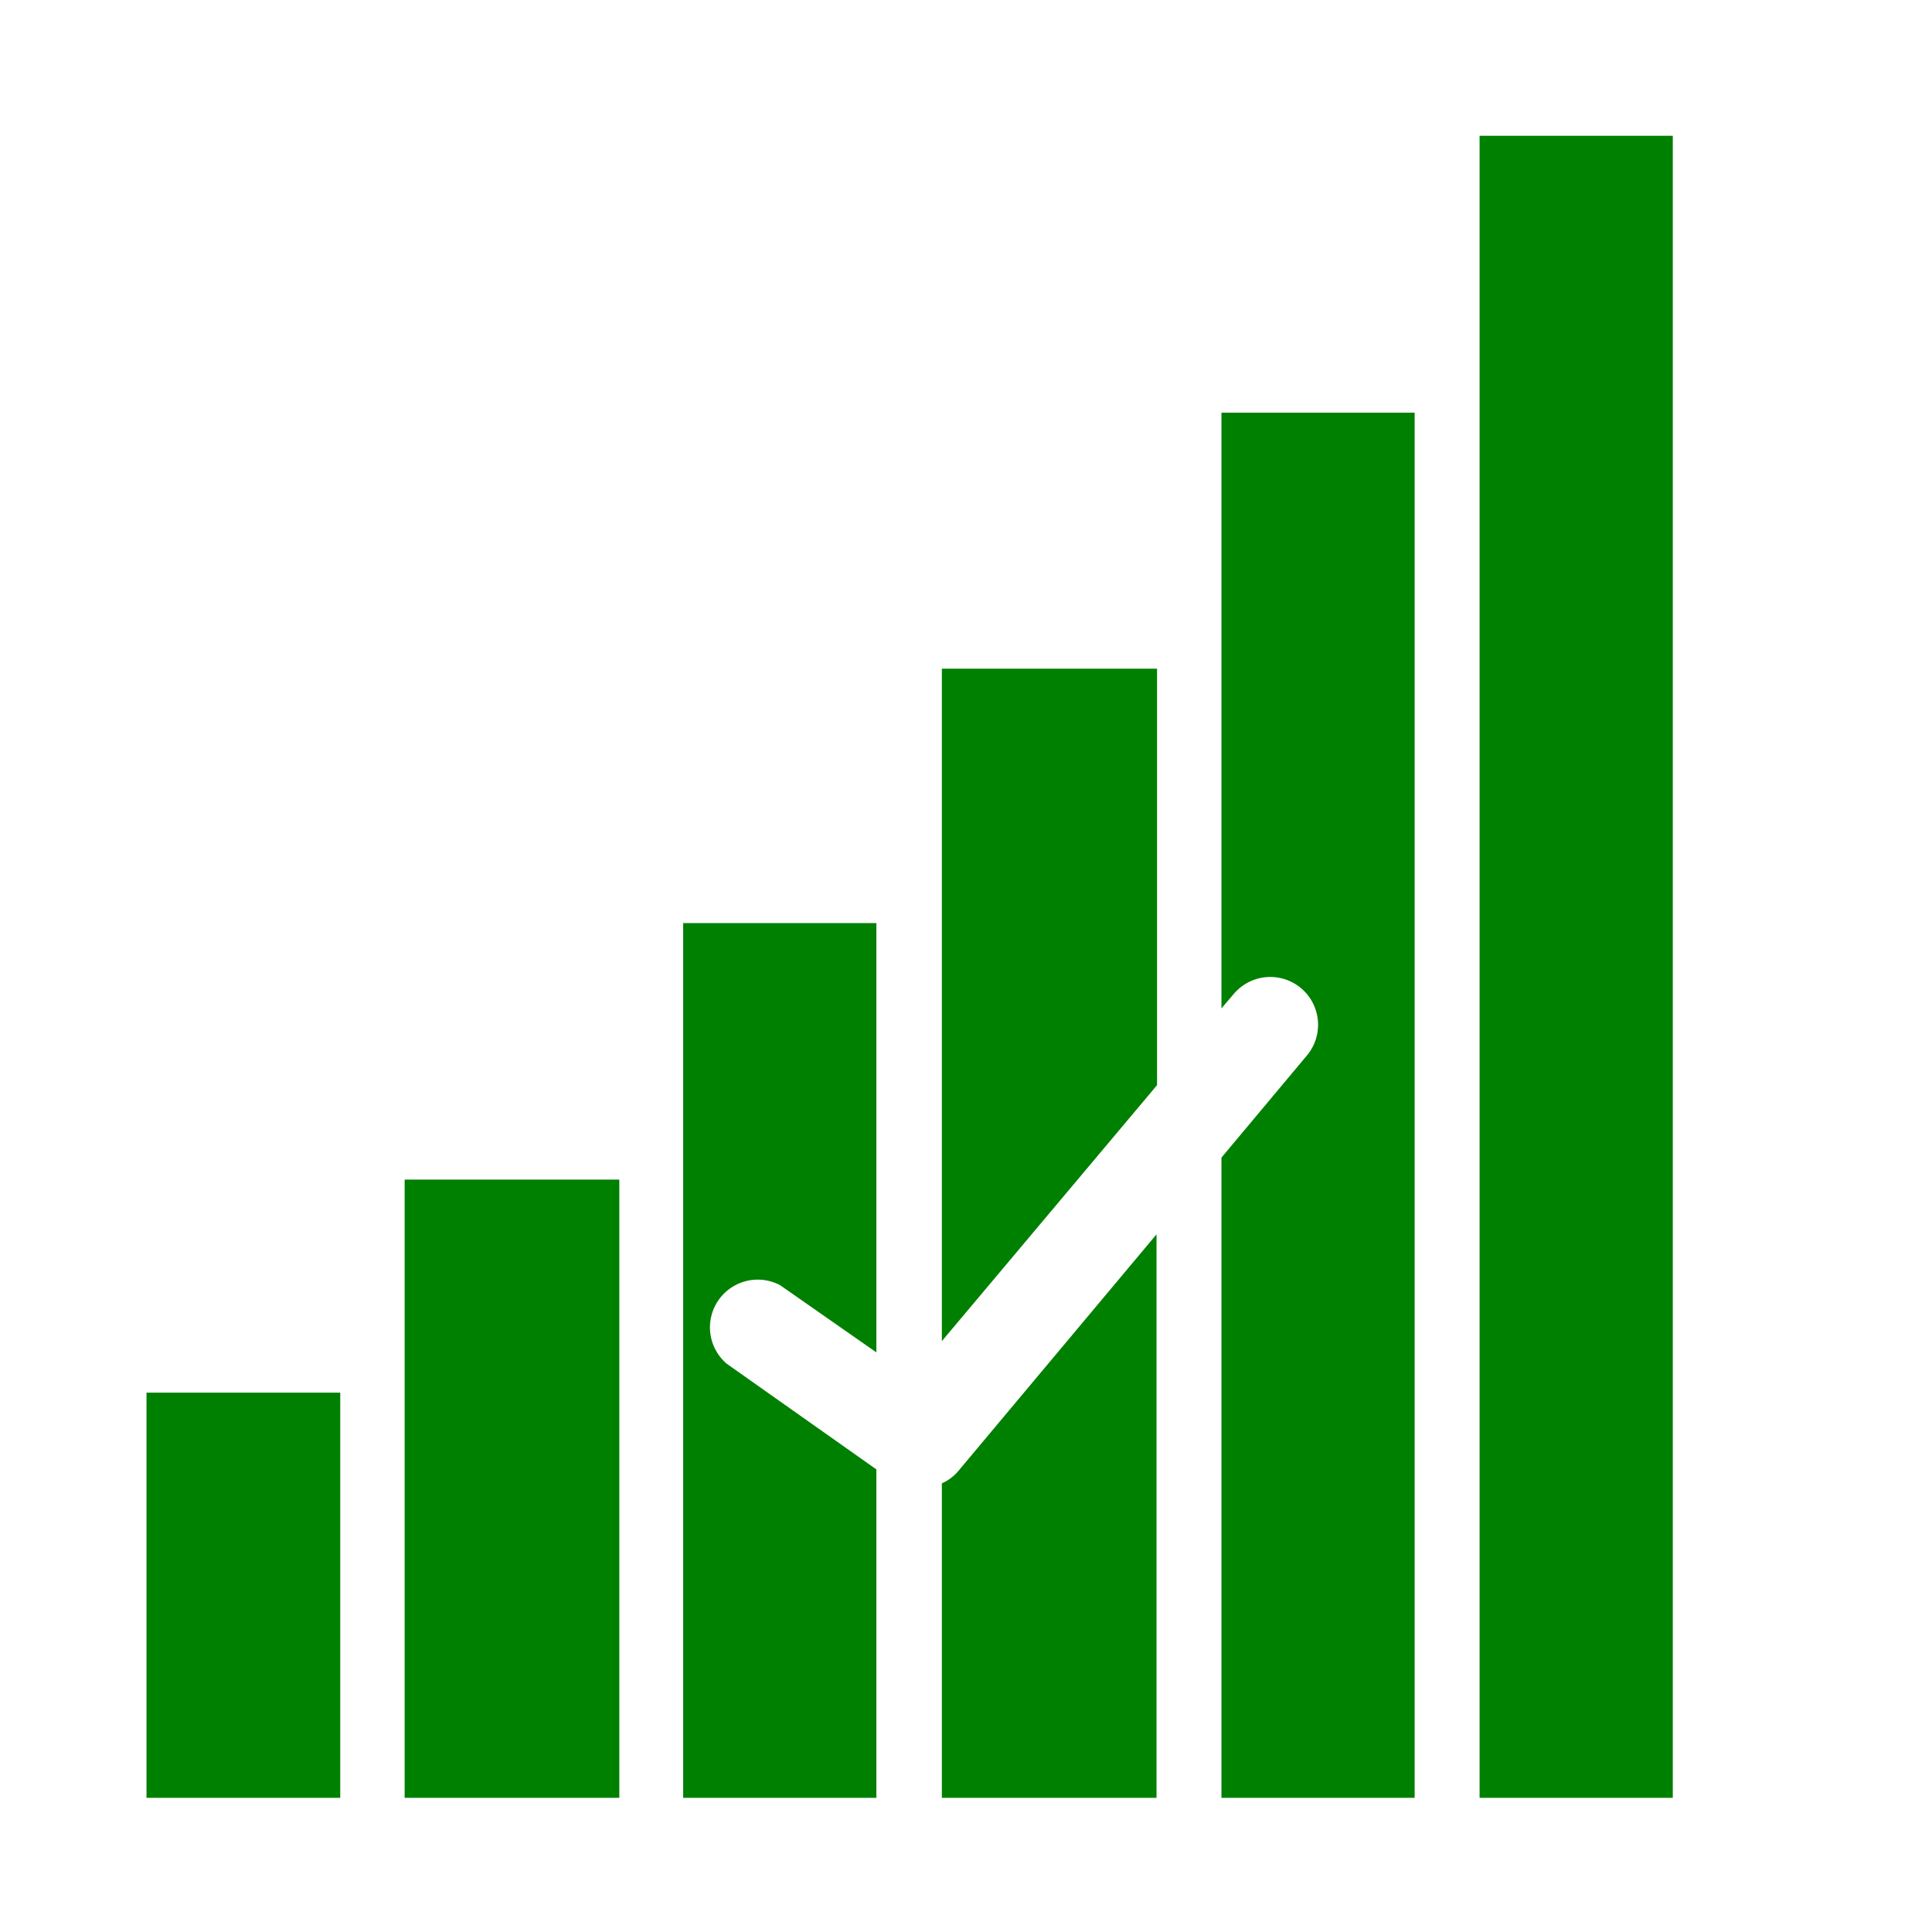 <svg height="30px" width="30px" id="SvgjsSvg1046" xmlns="http://www.w3.org/2000/svg" version="1.1" xmlns:xlink="http://www.w3.org/1999/xlink" xmlns:svgjs="http://svgjs.com/svgjs"><defs id="SvgjsDefs1047"></defs><g id="SvgjsG1048"><svg xmlns="http://www.w3.org/2000/svg" viewBox="0 0 36 36"><g data-name="Layer 2" fill="#008000" class="color000 svgShape"><polygon fill-rule="evenodd" points="27.57 2.53 31.17 2.53 31.17 33.5 27.57 33.5 27.57 2.53 27.57 2.53" fill="#008000" class="color000 svgShape"></polygon><polygon fill-rule="evenodd" points="7.54 21.98 11.54 21.98 11.54 33.5 7.54 33.5 7.54 21.98 7.54 21.98" fill="#008000" class="color000 svgShape"></polygon><polygon fill-rule="evenodd" points="2.73 25.95 6.34 25.95 6.34 33.5 2.73 33.5 2.73 25.95 2.73 25.95" fill="#008000" class="color000 svgShape"></polygon><path fill-rule="evenodd" d="M22.76 7.69v11.1l.23-.27a.89.89 0 111.36 1.15l-1.59 1.9V33.5h3.6V7.69zM17.84 27.43a.86.86 0 01-.29.21V33.5h4V23z" fill="#008000" class="color000 svgShape"></path><polygon fill-rule="evenodd" points="21.56 20.22 21.56 12.46 17.55 12.46 17.55 24.99 21.56 20.22" fill="#008000" class="color000 svgShape"></polygon><path fill-rule="evenodd" d="M13.54,25.41a.89.89,0,0,1,1-1.46l1.79,1.25v-8h-3.6V33.5h3.6V27.38Z" fill="#008000" class="color000 svgShape"></path></g></svg></g></svg>